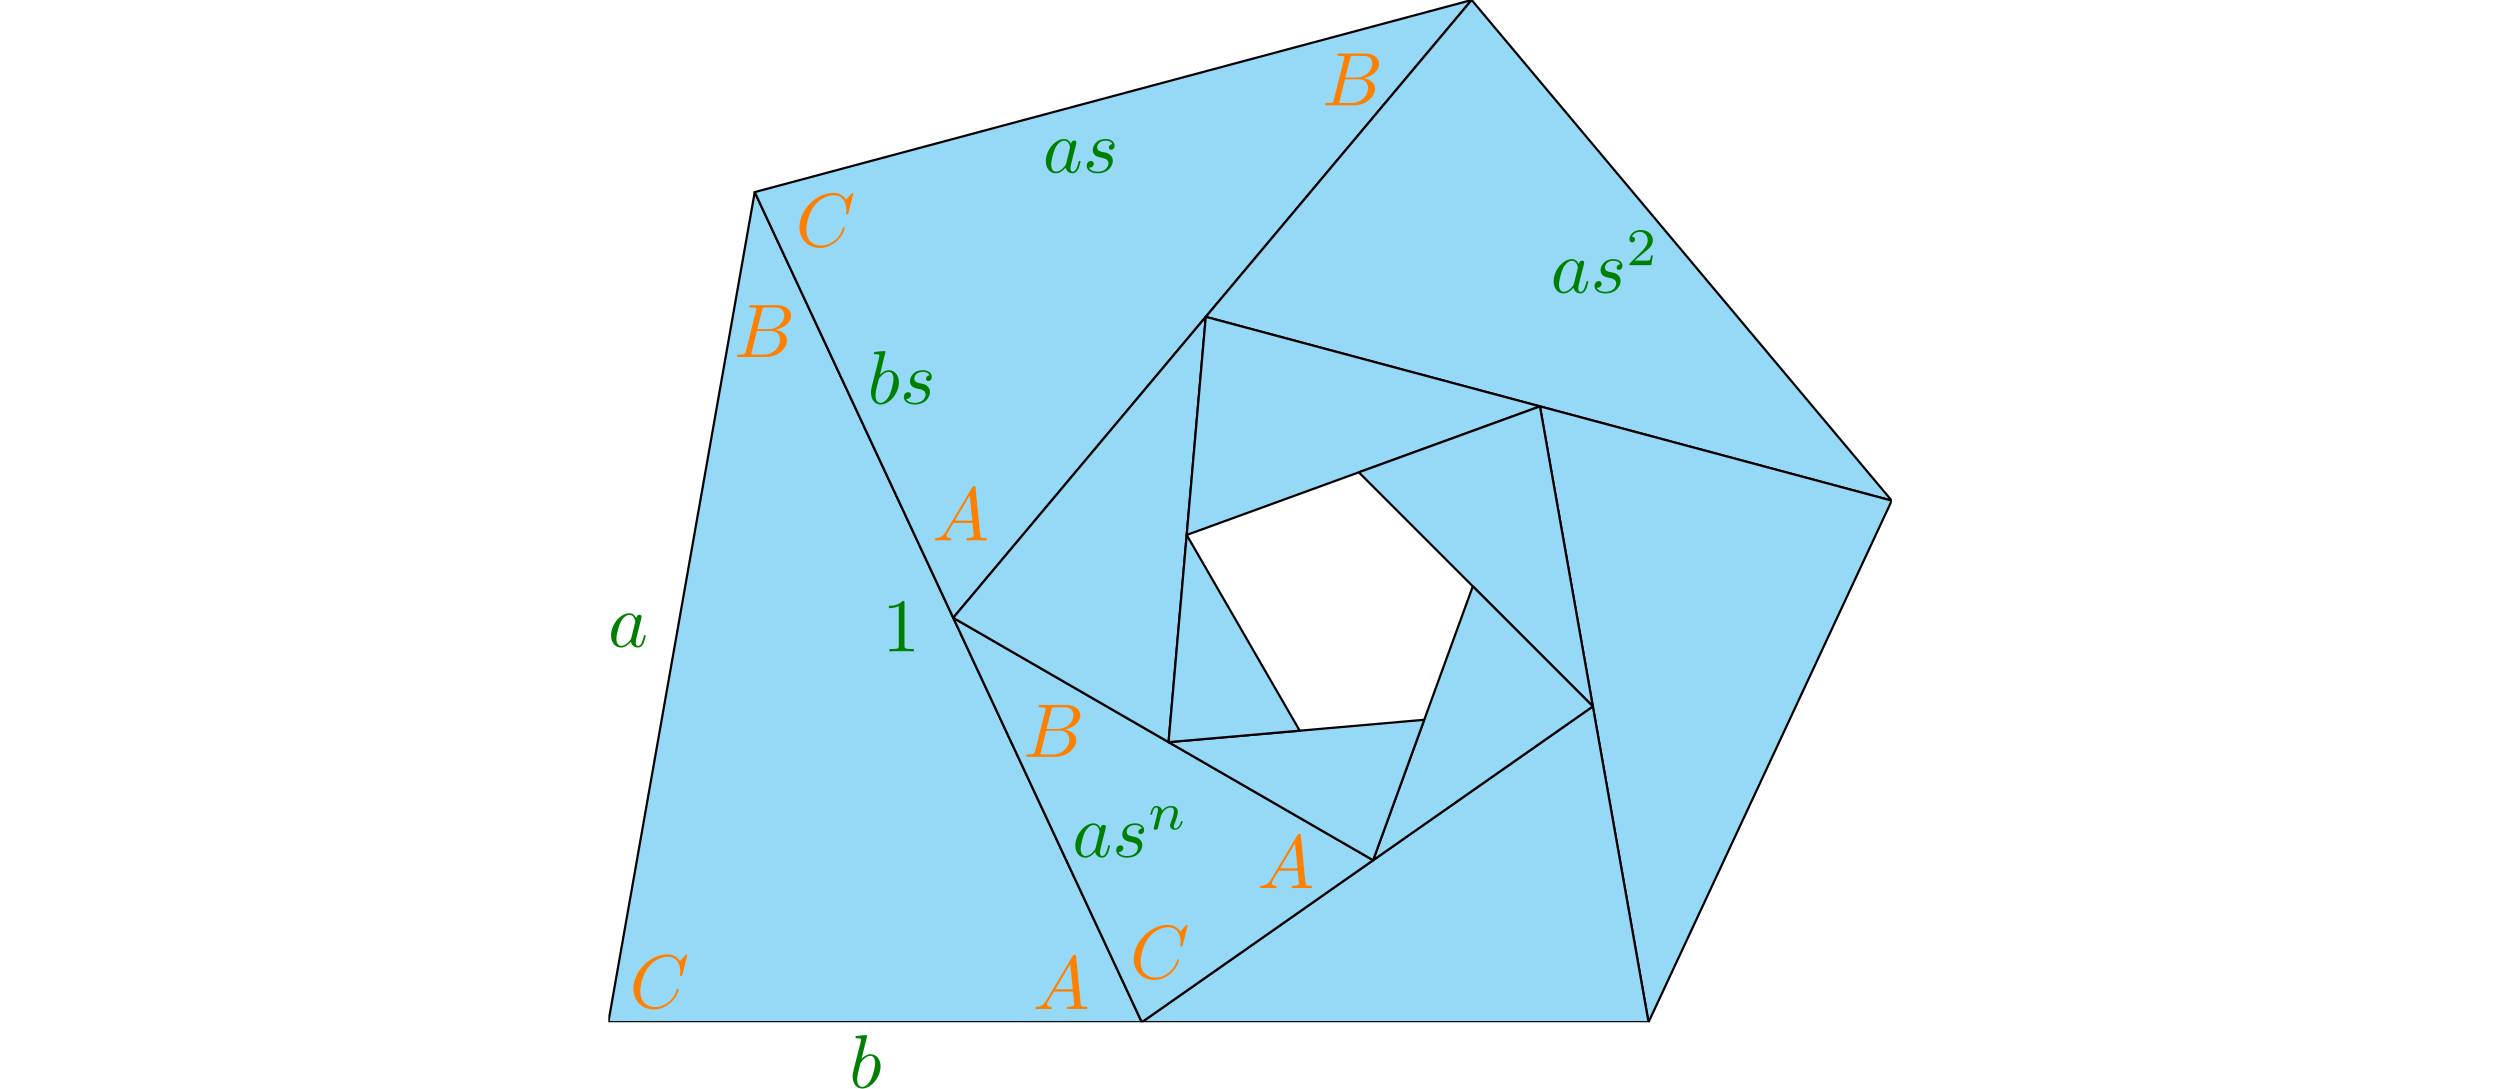 <?xml version="1.0" encoding="UTF-8" standalone="no"?>
<svg
   xmlns:dc="http://purl.org/dc/elements/1.1/"
   xmlns:cc="http://creativecommons.org/ns#"
   xmlns:rdf="http://www.w3.org/1999/02/22-rdf-syntax-ns#"
   xmlns:svg="http://www.w3.org/2000/svg"
   xmlns="http://www.w3.org/2000/svg"
   xmlns:xlink="http://www.w3.org/1999/xlink"
   xmlns:sodipodi="http://sodipodi.sourceforge.net/DTD/sodipodi-0.dtd"
   xmlns:inkscape="http://www.inkscape.org/namespaces/inkscape"
   height="143.148pt"
   version="1.1"
   viewBox="0 0 328.757 143.148"
   width="328.757pt"
   id="svg43"
   sodipodi:docname="diagram.svg"
   inkscape:version="1.0.2 (1.0.2+r75+1)"
   inkscape:export-filename="/media/SSD/projects/blog/latest/blog/assets/img/posts/2021-02-01-triangle-tiling/diagram.png"
   inkscape:export-xdpi="187.94"
   inkscape:export-ydpi="187.94">
  <sodipodi:namedview
     pagecolor="#ffffff"
     bordercolor="#666666"
     borderopacity="1"
     objecttolerance="10"
     gridtolerance="10"
     guidetolerance="10"
     inkscape:pageopacity="0"
     inkscape:pageshadow="2"
     inkscape:window-width="1920"
     inkscape:window-height="1012"
     id="namedview45"
     showgrid="false"
     inkscape:zoom="1.5378773"
     inkscape:cx="147.4888"
     inkscape:cy="32.530485"
     inkscape:window-x="0"
     inkscape:window-y="0"
     inkscape:window-maximized="1"
     inkscape:current-layer="layer2"
     inkscape:document-rotation="0"
     fit-margin-top="0"
     fit-margin-left="80"
     fit-margin-right="80"
     fit-margin-bottom="0" />
  <defs
     id="defs6">
    <style
       type="text/css"
       id="style4">*{stroke-linecap:butt;stroke-linejoin:round;}</style>
    <g
       id="g3917">
      <symbol
         overflow="visible"
         id="symbol1827">
        <path
           style="stroke:none"
           d=""
           id="path6608" />
      </symbol>
      <symbol
         overflow="visible"
         id="symbol8592">
        <path
           style="stroke:none"
           d="m 7.578,-6.922 c 0,-0.031 -0.016,-0.109 -0.109,-0.109 -0.031,0 -0.047,0.016 -0.156,0.125 L 6.625,-6.141 C 6.531,-6.281 6.078,-7.031 4.969,-7.031 2.734,-7.031 0.5,-4.828 0.5,-2.516 0.5,-0.875 1.672,0.219 3.203,0.219 c 0.859,0 1.625,-0.391 2.156,-0.859 0.922,-0.812 1.094,-1.719 1.094,-1.75 C 6.453,-2.5 6.344,-2.5 6.328,-2.5 c -0.062,0 -0.109,0.031 -0.125,0.109 -0.094,0.281 -0.328,1 -1.016,1.578 -0.688,0.547 -1.312,0.719 -1.828,0.719 -0.891,0 -1.953,-0.516 -1.953,-2.062 0,-0.578 0.203,-2.188 1.203,-3.359 0.609,-0.703 1.547,-1.203 2.438,-1.203 1.016,0 1.609,0.766 1.609,1.922 0,0.406 -0.031,0.406 -0.031,0.516 0,0.094 0.109,0.094 0.141,0.094 0.125,0 0.125,-0.016 0.188,-0.203 z m 0,0"
           id="path7738" />
      </symbol>
    </g>
    <g
       id="g7812">
      <symbol
         overflow="visible"
         id="symbol5860">
        <path
           style="stroke:none"
           d=""
           id="path8841" />
      </symbol>
      <symbol
         overflow="visible"
         id="symbol2412">
        <path
           style="stroke:none"
           d="m 7.578,-6.922 c 0,-0.031 -0.016,-0.109 -0.109,-0.109 -0.031,0 -0.047,0.016 -0.156,0.125 L 6.625,-6.141 C 6.531,-6.281 6.078,-7.031 4.969,-7.031 2.734,-7.031 0.5,-4.828 0.5,-2.516 0.5,-0.875 1.672,0.219 3.203,0.219 c 0.859,0 1.625,-0.391 2.156,-0.859 0.922,-0.812 1.094,-1.719 1.094,-1.75 C 6.453,-2.5 6.344,-2.5 6.328,-2.5 c -0.062,0 -0.109,0.031 -0.125,0.109 -0.094,0.281 -0.328,1 -1.016,1.578 -0.688,0.547 -1.312,0.719 -1.828,0.719 -0.891,0 -1.953,-0.516 -1.953,-2.062 0,-0.578 0.203,-2.188 1.203,-3.359 0.609,-0.703 1.547,-1.203 2.438,-1.203 1.016,0 1.609,0.766 1.609,1.922 0,0.406 -0.031,0.406 -0.031,0.516 0,0.094 0.109,0.094 0.141,0.094 0.125,0 0.125,-0.016 0.188,-0.203 z m 0,0"
           id="path5558" />
      </symbol>
    </g>
    <g
       id="g1477">
      <symbol
         overflow="visible"
         id="symbol5909">
        <path
           style="stroke:none"
           d=""
           id="path4506" />
      </symbol>
      <symbol
         overflow="visible"
         id="symbol9737">
        <path
           style="stroke:none"
           d="M 1.781,-1.141 C 1.391,-0.484 1,-0.344 0.562,-0.312 0.438,-0.297 0.344,-0.297 0.344,-0.109 0.344,-0.047 0.406,0 0.484,0 0.75,0 1.062,-0.031 1.328,-0.031 c 0.344,0 0.688,0.031 1,0.031 0.062,0 0.188,0 0.188,-0.188 0,-0.109 -0.078,-0.125 -0.156,-0.125 -0.219,-0.016 -0.469,-0.094 -0.469,-0.344 0,-0.125 0.062,-0.234 0.141,-0.375 l 0.766,-1.266 h 2.5 c 0.016,0.203 0.156,1.562 0.156,1.656 0,0.297 -0.516,0.328 -0.719,0.328 C 4.594,-0.312 4.5,-0.312 4.5,-0.109 4.5,0 4.609,0 4.641,0 5.047,0 5.469,-0.031 5.875,-0.031 6.125,-0.031 6.766,0 7.016,0 7.062,0 7.188,0 7.188,-0.203 7.188,-0.312 7.094,-0.312 6.953,-0.312 6.344,-0.312 6.344,-0.375 6.312,-0.672 l -0.609,-6.219 c -0.016,-0.203 -0.016,-0.25 -0.188,-0.25 -0.156,0 -0.203,0.078 -0.266,0.172 z M 2.984,-2.609 4.938,-5.906 5.266,-2.609 Z m 0,0"
           id="path6121" />
      </symbol>
    </g>
    <g
       id="g1965">
      <symbol
         overflow="visible"
         id="symbol2862">
        <path
           style="stroke:none"
           d=""
           id="path65" />
      </symbol>
      <symbol
         overflow="visible"
         id="symbol378">
        <path
           style="stroke:none"
           d="M 1.594,-0.781 C 1.5,-0.391 1.469,-0.312 0.688,-0.312 c -0.172,0 -0.266,0 -0.266,0.203 C 0.422,0 0.516,0 0.688,0 H 4.25 C 5.828,0 7,-1.172 7,-2.156 7,-2.875 6.422,-3.453 5.453,-3.562 6.484,-3.75 7.531,-4.484 7.531,-5.438 c 0,-0.734 -0.656,-1.375 -1.844,-1.375 H 2.328 c -0.188,0 -0.281,0 -0.281,0.203 0,0.109 0.094,0.109 0.281,0.109 0.016,0 0.203,0 0.375,0.016 0.172,0.031 0.266,0.031 0.266,0.172 0,0.031 -0.016,0.062 -0.031,0.188 z m 1.5,-2.875 0.625,-2.469 C 3.812,-6.469 3.828,-6.5 4.25,-6.5 h 1.297 c 0.875,0 1.078,0.594 1.078,1.031 0,0.875 -0.859,1.812 -2.062,1.812 z m -0.438,3.344 c -0.141,0 -0.156,0 -0.219,0 -0.109,-0.016 -0.141,-0.031 -0.141,-0.109 0,-0.031 0,-0.047 0.062,-0.219 l 0.688,-2.781 h 1.875 c 0.953,0 1.156,0.734 1.156,1.156 C 6.078,-1.281 5.188,-0.312 4,-0.312 Z m 0,0"
           id="path5937" />
      </symbol>
    </g>
    <g
       id="g2961">
      <symbol
         overflow="visible"
         id="symbol8860">
        <path
           style="stroke:none"
           d=""
           id="path9227" />
      </symbol>
      <symbol
         overflow="visible"
         id="symbol4036">
        <path
           style="stroke:none"
           d="M 3.719,-3.766 C 3.531,-4.141 3.25,-4.406 2.797,-4.406 c -1.156,0 -2.391,1.469 -2.391,2.922 0,0.938 0.547,1.594 1.312,1.594 0.203,0 0.703,-0.047 1.297,-0.75 0.078,0.422 0.438,0.75 0.906,0.75 0.359,0 0.578,-0.234 0.75,-0.547 0.156,-0.359 0.297,-0.969 0.297,-0.984 0,-0.109 -0.094,-0.109 -0.125,-0.109 -0.094,0 -0.109,0.047 -0.141,0.188 -0.172,0.641 -0.344,1.234 -0.75,1.234 -0.281,0 -0.297,-0.266 -0.297,-0.453 0,-0.219 0.016,-0.312 0.125,-0.75 C 3.891,-1.719 3.906,-1.828 4,-2.203 L 4.359,-3.594 c 0.062,-0.281 0.062,-0.297 0.062,-0.344 0,-0.172 -0.109,-0.266 -0.281,-0.266 -0.25,0 -0.391,0.219 -0.422,0.438 z M 3.078,-1.188 C 3.016,-1 3.016,-0.984 2.875,-0.812 2.438,-0.266 2.031,-0.109 1.75,-0.109 c -0.5,0 -0.641,-0.547 -0.641,-0.938 0,-0.5 0.312,-1.719 0.547,-2.188 0.312,-0.578 0.75,-0.953 1.156,-0.953 0.641,0 0.781,0.812 0.781,0.875 0,0.062 -0.016,0.125 -0.031,0.172 z m 0,0"
           id="path1419" />
      </symbol>
    </g>
    <g
       id="g56">
      <symbol
         overflow="visible"
         id="symbol2886">
        <path
           style="stroke:none"
           d=""
           id="path2948" />
      </symbol>
      <symbol
         overflow="visible"
         id="symbol9465">
        <path
           style="stroke:none"
           d="m 2.375,-6.812 c 0,0 0,-0.109 -0.125,-0.109 -0.219,0 -0.953,0.078 -1.219,0.109 -0.078,0 -0.188,0.016 -0.188,0.188 0,0.125 0.094,0.125 0.25,0.125 0.469,0 0.484,0.062 0.484,0.172 0,0.062 -0.078,0.406 -0.125,0.609 l -0.828,3.25 c -0.109,0.5 -0.156,0.672 -0.156,1.016 0,0.938 0.531,1.562 1.266,1.562 1.172,0 2.406,-1.484 2.406,-2.922 0,-0.906 -0.531,-1.594 -1.328,-1.594 -0.453,0 -0.875,0.297 -1.172,0.594 z M 1.453,-3.047 C 1.5,-3.266 1.5,-3.281 1.594,-3.391 2.078,-4.031 2.531,-4.188 2.797,-4.188 c 0.359,0 0.625,0.297 0.625,0.938 0,0.594 -0.328,1.734 -0.516,2.109 -0.328,0.672 -0.781,1.031 -1.172,1.031 -0.344,0 -0.672,-0.266 -0.672,-1 0,-0.203 0,-0.391 0.156,-1.016 z m 0,0"
           id="path6672" />
      </symbol>
    </g>
    <g
       id="g7070">
      <symbol
         overflow="visible"
         id="symbol7700">
        <path
           style="stroke:none"
           d=""
           id="path5166" />
      </symbol>
      <symbol
         overflow="visible"
         id="symbol3282">
        <path
           style="stroke:none"
           d="m 2.938,-6.375 c 0,-0.25 0,-0.266 -0.234,-0.266 C 2.078,-6 1.203,-6 0.891,-6 v 0.312 c 0.203,0 0.781,0 1.297,-0.266 v 5.172 c 0,0.359 -0.031,0.469 -0.922,0.469 h -0.312 V 0 c 0.344,-0.031 1.203,-0.031 1.609,-0.031 0.391,0 1.266,0 1.609,0.031 v -0.312 h -0.312 c -0.906,0 -0.922,-0.109 -0.922,-0.469 z m 0,0"
           id="path5466" />
      </symbol>
    </g>
    <g
       id="g3089">
      <symbol
         overflow="visible"
         id="symbol7553">
        <path
           style="stroke:none"
           d=""
           id="path2628" />
      </symbol>
      <symbol
         overflow="visible"
         id="symbol9755">
        <path
           style="stroke:none"
           d="M 3.719,-3.766 C 3.531,-4.141 3.25,-4.406 2.797,-4.406 c -1.156,0 -2.391,1.469 -2.391,2.922 0,0.938 0.547,1.594 1.312,1.594 0.203,0 0.703,-0.047 1.297,-0.75 0.078,0.422 0.438,0.75 0.906,0.75 0.359,0 0.578,-0.234 0.75,-0.547 0.156,-0.359 0.297,-0.969 0.297,-0.984 0,-0.109 -0.094,-0.109 -0.125,-0.109 -0.094,0 -0.109,0.047 -0.141,0.188 -0.172,0.641 -0.344,1.234 -0.75,1.234 -0.281,0 -0.297,-0.266 -0.297,-0.453 0,-0.219 0.016,-0.312 0.125,-0.75 C 3.891,-1.719 3.906,-1.828 4,-2.203 L 4.359,-3.594 c 0.062,-0.281 0.062,-0.297 0.062,-0.344 0,-0.172 -0.109,-0.266 -0.281,-0.266 -0.25,0 -0.391,0.219 -0.422,0.438 z M 3.078,-1.188 C 3.016,-1 3.016,-0.984 2.875,-0.812 2.438,-0.266 2.031,-0.109 1.75,-0.109 c -0.5,0 -0.641,-0.547 -0.641,-0.938 0,-0.5 0.312,-1.719 0.547,-2.188 0.312,-0.578 0.75,-0.953 1.156,-0.953 0.641,0 0.781,0.812 0.781,0.875 0,0.062 -0.016,0.125 -0.031,0.172 z m 0,0"
           id="path9534" />
      </symbol>
      <symbol
         overflow="visible"
         id="symbol1610">
        <path
           style="stroke:none"
           d="M 3.891,-3.734 C 3.625,-3.719 3.422,-3.5 3.422,-3.281 c 0,0.141 0.094,0.297 0.312,0.297 0.219,0 0.453,-0.172 0.453,-0.562 C 4.188,-4 3.766,-4.406 3,-4.406 c -1.312,0 -1.688,1.016 -1.688,1.453 0,0.781 0.734,0.922 1.031,0.984 0.516,0.109 1.031,0.219 1.031,0.766 0,0.25 -0.219,1.094 -1.422,1.094 -0.141,0 -0.906,0 -1.141,-0.531 0.391,0.047 0.641,-0.25 0.641,-0.531 0,-0.219 -0.172,-0.344 -0.375,-0.344 -0.266,0 -0.562,0.203 -0.562,0.656 0,0.562 0.578,0.969 1.422,0.969 1.625,0 2.016,-1.203 2.016,-1.656 0,-0.359 -0.188,-0.609 -0.312,-0.719 -0.266,-0.281 -0.562,-0.344 -1,-0.422 -0.359,-0.078 -0.75,-0.156 -0.75,-0.609 C 1.891,-3.578 2.125,-4.188 3,-4.188 c 0.25,0 0.75,0.078 0.891,0.453 z m 0,0"
           id="path4966" />
      </symbol>
    </g>
    <g
       id="g2768">
      <symbol
         overflow="visible"
         id="symbol1577">
        <path
           style="stroke:none"
           d=""
           id="path3115" />
      </symbol>
      <symbol
         overflow="visible"
         id="symbol3275">
        <path
           style="stroke:none"
           d="m 2.375,-6.812 c 0,0 0,-0.109 -0.125,-0.109 -0.219,0 -0.953,0.078 -1.219,0.109 -0.078,0 -0.188,0.016 -0.188,0.188 0,0.125 0.094,0.125 0.25,0.125 0.469,0 0.484,0.062 0.484,0.172 0,0.062 -0.078,0.406 -0.125,0.609 l -0.828,3.25 c -0.109,0.5 -0.156,0.672 -0.156,1.016 0,0.938 0.531,1.562 1.266,1.562 1.172,0 2.406,-1.484 2.406,-2.922 0,-0.906 -0.531,-1.594 -1.328,-1.594 -0.453,0 -0.875,0.297 -1.172,0.594 z M 1.453,-3.047 C 1.5,-3.266 1.5,-3.281 1.594,-3.391 2.078,-4.031 2.531,-4.188 2.797,-4.188 c 0.359,0 0.625,0.297 0.625,0.938 0,0.594 -0.328,1.734 -0.516,2.109 -0.328,0.672 -0.781,1.031 -1.172,1.031 -0.344,0 -0.672,-0.266 -0.672,-1 0,-0.203 0,-0.391 0.156,-1.016 z m 0,0"
           id="path2427" />
      </symbol>
      <symbol
         overflow="visible"
         id="symbol9295">
        <path
           style="stroke:none"
           d="M 3.891,-3.734 C 3.625,-3.719 3.422,-3.5 3.422,-3.281 c 0,0.141 0.094,0.297 0.312,0.297 0.219,0 0.453,-0.172 0.453,-0.562 C 4.188,-4 3.766,-4.406 3,-4.406 c -1.312,0 -1.688,1.016 -1.688,1.453 0,0.781 0.734,0.922 1.031,0.984 0.516,0.109 1.031,0.219 1.031,0.766 0,0.25 -0.219,1.094 -1.422,1.094 -0.141,0 -0.906,0 -1.141,-0.531 0.391,0.047 0.641,-0.25 0.641,-0.531 0,-0.219 -0.172,-0.344 -0.375,-0.344 -0.266,0 -0.562,0.203 -0.562,0.656 0,0.562 0.578,0.969 1.422,0.969 1.625,0 2.016,-1.203 2.016,-1.656 0,-0.359 -0.188,-0.609 -0.312,-0.719 -0.266,-0.281 -0.562,-0.344 -1,-0.422 -0.359,-0.078 -0.75,-0.156 -0.75,-0.609 C 1.891,-3.578 2.125,-4.188 3,-4.188 c 0.25,0 0.75,0.078 0.891,0.453 z m 0,0"
           id="path7079" />
      </symbol>
    </g>
    <g
       id="g6119">
      <symbol
         overflow="visible"
         id="symbol6652">
        <path
           style="stroke:none"
           d=""
           id="path4827" />
      </symbol>
      <symbol
         overflow="visible"
         id="symbol669">
        <path
           style="stroke:none"
           d="M 3.719,-3.766 C 3.531,-4.141 3.25,-4.406 2.797,-4.406 c -1.156,0 -2.391,1.469 -2.391,2.922 0,0.938 0.547,1.594 1.312,1.594 0.203,0 0.703,-0.047 1.297,-0.75 0.078,0.422 0.438,0.75 0.906,0.75 0.359,0 0.578,-0.234 0.75,-0.547 0.156,-0.359 0.297,-0.969 0.297,-0.984 0,-0.109 -0.094,-0.109 -0.125,-0.109 -0.094,0 -0.109,0.047 -0.141,0.188 -0.172,0.641 -0.344,1.234 -0.75,1.234 -0.281,0 -0.297,-0.266 -0.297,-0.453 0,-0.219 0.016,-0.312 0.125,-0.75 C 3.891,-1.719 3.906,-1.828 4,-2.203 L 4.359,-3.594 c 0.062,-0.281 0.062,-0.297 0.062,-0.344 0,-0.172 -0.109,-0.266 -0.281,-0.266 -0.25,0 -0.391,0.219 -0.422,0.438 z M 3.078,-1.188 C 3.016,-1 3.016,-0.984 2.875,-0.812 2.438,-0.266 2.031,-0.109 1.75,-0.109 c -0.5,0 -0.641,-0.547 -0.641,-0.938 0,-0.5 0.312,-1.719 0.547,-2.188 0.312,-0.578 0.75,-0.953 1.156,-0.953 0.641,0 0.781,0.812 0.781,0.875 0,0.062 -0.016,0.125 -0.031,0.172 z m 0,0"
           id="path1916" />
      </symbol>
      <symbol
         overflow="visible"
         id="symbol2197">
        <path
           style="stroke:none"
           d="M 3.891,-3.734 C 3.625,-3.719 3.422,-3.5 3.422,-3.281 c 0,0.141 0.094,0.297 0.312,0.297 0.219,0 0.453,-0.172 0.453,-0.562 C 4.188,-4 3.766,-4.406 3,-4.406 c -1.312,0 -1.688,1.016 -1.688,1.453 0,0.781 0.734,0.922 1.031,0.984 0.516,0.109 1.031,0.219 1.031,0.766 0,0.25 -0.219,1.094 -1.422,1.094 -0.141,0 -0.906,0 -1.141,-0.531 0.391,0.047 0.641,-0.25 0.641,-0.531 0,-0.219 -0.172,-0.344 -0.375,-0.344 -0.266,0 -0.562,0.203 -0.562,0.656 0,0.562 0.578,0.969 1.422,0.969 1.625,0 2.016,-1.203 2.016,-1.656 0,-0.359 -0.188,-0.609 -0.312,-0.719 -0.266,-0.281 -0.562,-0.344 -1,-0.422 -0.359,-0.078 -0.75,-0.156 -0.75,-0.609 C 1.891,-3.578 2.125,-4.188 3,-4.188 c 0.25,0 0.75,0.078 0.891,0.453 z m 0,0"
           id="path7565" />
      </symbol>
      <symbol
         overflow="visible"
         id="symbol9411">
        <path
           style="stroke:none"
           d=""
           id="path7915" />
      </symbol>
      <symbol
         overflow="visible"
         id="symbol4545">
        <path
           style="stroke:none"
           d="M 3.516,-1.266 H 3.281 c -0.016,0.156 -0.094,0.562 -0.188,0.625 C 3.047,-0.594 2.516,-0.594 2.406,-0.594 H 1.125 c 0.734,-0.641 0.984,-0.844 1.391,-1.172 0.516,-0.406 1,-0.844 1,-1.5 0,-0.844 -0.734,-1.359 -1.625,-1.359 -0.859,0 -1.453,0.609 -1.453,1.25 0,0.344 0.297,0.391 0.375,0.391 0.156,0 0.359,-0.125 0.359,-0.375 0,-0.125 -0.047,-0.375 -0.406,-0.375 C 0.984,-4.219 1.453,-4.375 1.781,-4.375 c 0.703,0 1.062,0.547 1.062,1.109 0,0.609 -0.438,1.078 -0.656,1.328 L 0.516,-0.266 C 0.438,-0.203 0.438,-0.188 0.438,0 h 2.875 z m 0,0"
           id="path4517" />
      </symbol>
    </g>
    <g
       id="g7729">
      <symbol
         overflow="visible"
         id="symbol7076">
        <path
           style="stroke:none"
           d=""
           id="path5340" />
      </symbol>
      <symbol
         overflow="visible"
         id="symbol5622">
        <path
           style="stroke:none"
           d="M 3.719,-3.766 C 3.531,-4.141 3.25,-4.406 2.797,-4.406 c -1.156,0 -2.391,1.469 -2.391,2.922 0,0.938 0.547,1.594 1.312,1.594 0.203,0 0.703,-0.047 1.297,-0.75 0.078,0.422 0.438,0.75 0.906,0.75 0.359,0 0.578,-0.234 0.75,-0.547 0.156,-0.359 0.297,-0.969 0.297,-0.984 0,-0.109 -0.094,-0.109 -0.125,-0.109 -0.094,0 -0.109,0.047 -0.141,0.188 -0.172,0.641 -0.344,1.234 -0.75,1.234 -0.281,0 -0.297,-0.266 -0.297,-0.453 0,-0.219 0.016,-0.312 0.125,-0.75 C 3.891,-1.719 3.906,-1.828 4,-2.203 L 4.359,-3.594 c 0.062,-0.281 0.062,-0.297 0.062,-0.344 0,-0.172 -0.109,-0.266 -0.281,-0.266 -0.25,0 -0.391,0.219 -0.422,0.438 z M 3.078,-1.188 C 3.016,-1 3.016,-0.984 2.875,-0.812 2.438,-0.266 2.031,-0.109 1.75,-0.109 c -0.5,0 -0.641,-0.547 -0.641,-0.938 0,-0.5 0.312,-1.719 0.547,-2.188 0.312,-0.578 0.75,-0.953 1.156,-0.953 0.641,0 0.781,0.812 0.781,0.875 0,0.062 -0.016,0.125 -0.031,0.172 z m 0,0"
           id="path3384" />
      </symbol>
      <symbol
         overflow="visible"
         id="symbol5455">
        <path
           style="stroke:none"
           d="M 3.891,-3.734 C 3.625,-3.719 3.422,-3.5 3.422,-3.281 c 0,0.141 0.094,0.297 0.312,0.297 0.219,0 0.453,-0.172 0.453,-0.562 C 4.188,-4 3.766,-4.406 3,-4.406 c -1.312,0 -1.688,1.016 -1.688,1.453 0,0.781 0.734,0.922 1.031,0.984 0.516,0.109 1.031,0.219 1.031,0.766 0,0.25 -0.219,1.094 -1.422,1.094 -0.141,0 -0.906,0 -1.141,-0.531 0.391,0.047 0.641,-0.25 0.641,-0.531 0,-0.219 -0.172,-0.344 -0.375,-0.344 -0.266,0 -0.562,0.203 -0.562,0.656 0,0.562 0.578,0.969 1.422,0.969 1.625,0 2.016,-1.203 2.016,-1.656 0,-0.359 -0.188,-0.609 -0.312,-0.719 -0.266,-0.281 -0.562,-0.344 -1,-0.422 -0.359,-0.078 -0.75,-0.156 -0.75,-0.609 C 1.891,-3.578 2.125,-4.188 3,-4.188 c 0.25,0 0.75,0.078 0.891,0.453 z m 0,0"
           id="path6821" />
      </symbol>
      <symbol
         overflow="visible"
         id="symbol6788">
        <path
           style="stroke:none"
           d=""
           id="path2976" />
      </symbol>
      <symbol
         overflow="visible"
         id="symbol9485">
        <path
           style="stroke:none"
           d="m 0.844,-0.438 c -0.016,0.094 -0.062,0.266 -0.062,0.281 0,0.156 0.125,0.219 0.234,0.219 0.125,0 0.234,-0.078 0.281,-0.141 0.031,-0.062 0.078,-0.297 0.125,-0.438 0.031,-0.125 0.109,-0.453 0.141,-0.625 0.047,-0.156 0.094,-0.312 0.125,-0.469 0.078,-0.281 0.094,-0.344 0.297,-0.625 C 2.172,-2.516 2.5,-2.875 3.031,-2.875 c 0.391,0 0.406,0.359 0.406,0.484 0,0.422 -0.297,1.188 -0.406,1.484 -0.078,0.203 -0.109,0.266 -0.109,0.375 0,0.375 0.297,0.594 0.656,0.594 0.703,0 1,-0.953 1,-1.062 0,-0.094 -0.078,-0.094 -0.109,-0.094 -0.094,0 -0.094,0.047 -0.125,0.125 C 4.188,-0.406 3.875,-0.125 3.609,-0.125 c -0.156,0 -0.188,-0.094 -0.188,-0.25 0,-0.156 0.047,-0.25 0.172,-0.562 0.078,-0.219 0.359,-0.953 0.359,-1.344 0,-0.672 -0.531,-0.797 -0.906,-0.797 -0.578,0 -0.969,0.359 -1.172,0.641 -0.047,-0.484 -0.453,-0.641 -0.75,-0.641 -0.297,0 -0.453,0.219 -0.547,0.375 -0.156,0.266 -0.25,0.656 -0.25,0.703 0,0.078 0.094,0.078 0.125,0.078 0.094,0 0.094,-0.016 0.141,-0.203 0.109,-0.406 0.25,-0.75 0.516,-0.75 0.188,0 0.234,0.156 0.234,0.344 0,0.125 -0.062,0.391 -0.125,0.578 -0.047,0.188 -0.109,0.469 -0.141,0.625 z m 0,0"
           id="path6040" />
      </symbol>
    </g>
  </defs>
  <defs
     id="defs41">
    <clipPath
       id="p06c2295eb2">
      <rect
         height="458.778"
         width="576"
         x="0"
         y="0"
         id="rect38" />
    </clipPath>
  </defs>
  <g
     inkscape:groupmode="layer"
     id="layer1"
     inkscape:label="triangles"
     style="display:inline"
     transform="translate(80,-324.365)">
    <g
       id="g1005"
       transform="matrix(0.293,0,0,0.293,0,324.365)">
      <path
         clip-path="url(#p06c2295eb2)"
         d="M 0,458.778 65.693,86.217 239.421,458.778 Z"
         style="fill:#96d9f6;fill-opacity:1;stroke:#000000"
         id="path11" />
      <path
         clip-path="url(#p06c2295eb2)"
         d="M 65.693,86.217 387.457,0 154.789,277.284 Z"
         style="fill:#96d9f6;fill-opacity:1;stroke:#000000"
         id="path13" />
      <path
         clip-path="url(#p06c2295eb2)"
         d="M 387.457,0 576,224.697 268.134,142.204 Z"
         style="fill:#96d9f6;fill-opacity:1;stroke:#000000"
         id="path15" />
      <path
         clip-path="url(#p06c2295eb2)"
         d="M 576,224.697 466.846,458.778 418.112,182.391 Z"
         style="fill:#96d9f6;fill-opacity:1;stroke:#000000"
         id="path17" />
      <path
         clip-path="url(#p06c2295eb2)"
         d="M 466.846,458.778 H 239.421 L 441.853,317.033 Z"
         style="fill:#96d9f6;fill-opacity:1;stroke:#000000"
         id="path19" />
      <path
         clip-path="url(#p06c2295eb2)"
         d="m 239.421,458.778 -84.632,-181.494 188.449,108.801 z"
         style="fill:#96d9f6;fill-opacity:1;stroke:#000000"
         id="path21" />
      <path
         clip-path="url(#p06c2295eb2)"
         d="M 154.789,277.284 268.134,142.204 251.434,333.082 Z"
         style="fill:#96d9f6;fill-opacity:1;stroke:#000000"
         id="path23" />
      <path
         clip-path="url(#p06c2295eb2)"
         d="m 268.134,142.204 149.978,40.186 -158.542,57.705 z"
         style="fill:#96d9f6;fill-opacity:1;stroke:#000000"
         id="path25" />
      <path
         clip-path="url(#p06c2295eb2)"
         d="M 418.112,182.391 441.853,317.033 336.804,211.984 Z"
         style="fill:#96d9f6;fill-opacity:1;stroke:#000000"
         id="path27" />
      <path
         clip-path="url(#p06c2295eb2)"
         d="m 441.853,317.033 -98.615,69.051 44.741,-122.925 z"
         style="fill:#96d9f6;fill-opacity:1;stroke:#000000"
         id="path29" />
      <path
         clip-path="url(#p06c2295eb2)"
         d="M 343.237,386.085 251.434,333.082 366.183,323.043 Z"
         style="fill:#96d9f6;fill-opacity:1;stroke:#000000"
         id="path31" />
      <path
         clip-path="url(#p06c2295eb2)"
         d="m 251.434,333.082 8.135,-92.987 50.713,87.838 z"
         style="fill:#96d9f6;fill-opacity:1;stroke:#000000"
         id="path33" />
    </g>
  </g>
  <g
     inkscape:groupmode="layer"
     id="layer2"
     inkscape:label="variables"
     style="display:inline"
     transform="translate(80,-324.365)">
    <g
       inkscape:label=""
       transform="translate(-89.13,374.933)"
       id="g1040"
       style="fill:#ff8000;fill-opacity:1">
      <g
         id="g1599"
         style="fill:#ff8000;fill-opacity:1">
        <g
           style="fill:#ff8000;fill-opacity:1"
           id="g8034">
          <use
             xlink:href="#symbol2412"
             x="91.925"
             y="81.963"
             id="use7123"
             width="100%"
             height="100%"
             style="fill:#ff8000;fill-opacity:1" />
        </g>
      </g>
    </g>
    <g
       inkscape:label=""
       transform="translate(-36.119,375.102)"
       id="g1094"
       style="fill:#ff8000;fill-opacity:1">
      <g
         id="g5254"
         style="fill:#ff8000;fill-opacity:1">
        <g
           style="fill:#ff8000;fill-opacity:1"
           id="g4234">
          <use
             xlink:href="#symbol9737"
             x="91.925"
             y="81.963"
             id="use4804"
             width="100%"
             height="100%"
             style="fill:#ff8000;fill-opacity:1" />
        </g>
      </g>
    </g>
    <g
       inkscape:label=""
       transform="translate(-75.43,289.347)"
       id="g1157"
       style="fill:#ff8000;fill-opacity:1">
      <g
         id="g507"
         style="fill:#ff8000;fill-opacity:1">
        <g
           style="fill:#ff8000;fill-opacity:1"
           id="g5264">
          <use
             xlink:href="#symbol378"
             x="91.925"
             y="81.963"
             id="use7081"
             width="100%"
             height="100%"
             style="fill:#ff8000;fill-opacity:1" />
        </g>
      </g>
    </g>
    <g
       inkscape:label=""
       transform="translate(-91.976,327.448)"
       id="g1229"
       style="fill:#008000;fill-opacity:1">
      <g
         id="g729"
         style="fill:#008000;fill-opacity:1">
        <g
           style="fill:#008000;fill-opacity:1"
           id="g4818">
          <use
             xlink:href="#symbol4036"
             x="91.925"
             y="81.963"
             id="use8251"
             width="100%"
             height="100%"
             style="fill:#008000;fill-opacity:1" />
        </g>
      </g>
    </g>
    <g
       inkscape:label=""
       transform="translate(-60.267,385.44)"
       id="g1310"
       style="fill:#008000;fill-opacity:1">
      <g
         id="g9582"
         style="fill:#008000;fill-opacity:1">
        <g
           style="fill:#008000;fill-opacity:1"
           id="g3505">
          <use
             xlink:href="#symbol9465"
             x="91.925"
             y="81.963"
             id="use569"
             width="100%"
             height="100%"
             style="fill:#008000;fill-opacity:1" />
        </g>
      </g>
    </g>
    <g
       inkscape:label=""
       transform="translate(-55.92,328.062)"
       id="g1400"
       style="fill:#008000;fill-opacity:1">
      <g
         id="g1307"
         style="fill:#008000;fill-opacity:1">
        <g
           style="fill:#008000;fill-opacity:1"
           id="g6643">
          <use
             xlink:href="#symbol3282"
             x="91.925"
             y="81.963"
             id="use2584"
             width="100%"
             height="100%"
             style="fill:#008000;fill-opacity:1" />
        </g>
      </g>
    </g>
    <g
       inkscape:label=""
       transform="translate(-67.294,274.794)"
       id="g1040-3"
       style="fill:#ff8000;fill-opacity:1;stroke-linecap:butt;stroke-linejoin:round">
      <g
         id="g1599-6"
         style="fill:#ff8000;fill-opacity:1">
        <g
           style="fill:#ff8000;fill-opacity:1"
           id="g8034-7">
          <use
             xlink:href="#symbol2412"
             x="91.925"
             y="81.963"
             id="use7123-5"
             width="100%"
             height="100%"
             style="fill:#ff8000;fill-opacity:1" />
        </g>
      </g>
    </g>
    <g
       inkscape:label=""
       transform="translate(1.896,256.254)"
       id="g1157-3"
       style="fill:#ff8000;fill-opacity:1;stroke-linecap:butt;stroke-linejoin:round">
      <g
         id="g507-5"
         style="fill:#ff8000;fill-opacity:1">
        <g
           style="fill:#ff8000;fill-opacity:1"
           id="g5264-6">
          <use
             xlink:href="#symbol378"
             x="91.925"
             y="81.963"
             id="use7081-2"
             width="100%"
             height="100%"
             style="fill:#ff8000;fill-opacity:1" />
        </g>
      </g>
    </g>
    <g
       inkscape:label=""
       transform="translate(-49.336,313.468)"
       id="g1094-9"
       style="fill:#ff8000;fill-opacity:1;stroke-linecap:butt;stroke-linejoin:round">
      <g
         id="g5254-1"
         style="fill:#ff8000;fill-opacity:1">
        <g
           style="fill:#ff8000;fill-opacity:1"
           id="g4234-2">
          <use
             xlink:href="#symbol9737"
             x="91.925"
             y="81.963"
             id="use4804-7"
             width="100%"
             height="100%"
             style="fill:#ff8000;fill-opacity:1" />
        </g>
      </g>
    </g>
    <g
       inkscape:label=""
       transform="translate(-37.395,341.92)"
       id="g1157-3-0"
       style="fill:#ff8000;fill-opacity:1;stroke-linecap:butt;stroke-linejoin:round">
      <g
         id="g507-5-9"
         style="fill:#ff8000;fill-opacity:1">
        <g
           style="fill:#ff8000;fill-opacity:1"
           id="g5264-6-3">
          <use
             xlink:href="#symbol378"
             x="91.925"
             y="81.963"
             id="use7081-2-6"
             width="100%"
             height="100%"
             style="fill:#ff8000;fill-opacity:1" />
        </g>
      </g>
    </g>
    <g
       inkscape:label=""
       transform="translate(-23.334,371.051)"
       id="g1040-0"
       style="fill:#ff8000;fill-opacity:1;stroke-linecap:butt;stroke-linejoin:round">
      <g
         id="g1599-62"
         style="fill:#ff8000;fill-opacity:1">
        <g
           style="fill:#ff8000;fill-opacity:1"
           id="g8034-6">
          <use
             xlink:href="#symbol2412"
             x="91.925"
             y="81.963"
             id="use7123-1"
             width="100%"
             height="100%"
             style="fill:#ff8000;fill-opacity:1" />
        </g>
      </g>
    </g>
    <g
       inkscape:label=""
       transform="translate(-6.564,359.196)"
       id="g1094-8"
       style="fill:#ff8000;fill-opacity:1;stroke-linecap:butt;stroke-linejoin:round">
      <g
         id="g5254-7"
         style="fill:#ff8000;fill-opacity:1">
        <g
           style="fill:#ff8000;fill-opacity:1"
           id="g4234-9">
          <use
             xlink:href="#symbol9737"
             x="91.925"
             y="81.963"
             id="use4804-2"
             width="100%"
             height="100%"
             style="fill:#ff8000;fill-opacity:1" />
        </g>
      </g>
    </g>
    <g
       inkscape:label=""
       transform="translate(-34.802,265.083)"
       id="g1806"
       style="fill:#008000;fill-opacity:1">
      <g
         id="g6867"
         style="fill:#008000;fill-opacity:1">
        <g
           style="fill:#008000;fill-opacity:1"
           id="g8382">
          <use
             xlink:href="#symbol9755"
             x="91.925"
             y="81.963"
             id="use698"
             width="100%"
             height="100%"
             style="fill:#008000;fill-opacity:1" />
          <use
             xlink:href="#symbol1610"
             x="97.191"
             y="81.963"
             id="use3922"
             width="100%"
             height="100%"
             style="fill:#008000;fill-opacity:1" />
        </g>
      </g>
    </g>
    <g
       inkscape:label=""
       transform="translate(-57.855,295.488)"
       id="g1949"
       style="fill:#008000;fill-opacity:1">
      <g
         id="g5822"
         style="fill:#008000;fill-opacity:1">
        <g
           style="fill:#008000;fill-opacity:1"
           id="g9497">
          <use
             xlink:href="#symbol3275"
             x="91.925"
             y="81.963"
             id="use6388"
             width="100%"
             height="100%"
             style="fill:#008000;fill-opacity:1" />
          <use
             xlink:href="#symbol9295"
             x="96.201"
             y="81.963"
             id="use5452"
             width="100%"
             height="100%"
             style="fill:#008000;fill-opacity:1" />
        </g>
      </g>
    </g>
    <g
       inkscape:label=""
       transform="translate(31.975,280.882)"
       id="g2110"
       style="fill:#008000;fill-opacity:1">
      <g
         id="g7352"
         style="fill:#008000;fill-opacity:1">
        <g
           style="fill:#008000;fill-opacity:1"
           id="g6053">
          <use
             xlink:href="#symbol669"
             x="91.925"
             y="81.963"
             id="use9063"
             width="100%"
             height="100%"
             style="fill:#008000;fill-opacity:1" />
          <use
             xlink:href="#symbol2197"
             x="97.191"
             y="81.963"
             id="use2007"
             width="100%"
             height="100%"
             style="fill:#008000;fill-opacity:1" />
        </g>
        <g
           style="fill:#008000;fill-opacity:1"
           id="g6465">
          <use
             xlink:href="#symbol4545"
             x="101.861"
             y="78.347"
             id="use8681"
             width="100%"
             height="100%"
             style="fill:#008000;fill-opacity:1" />
        </g>
      </g>
    </g>
    <g
       inkscape:label=""
       transform="translate(-30.923,355.08)"
       id="g2295"
       style="fill:#008000;fill-opacity:1">
      <g
         id="g581"
         style="fill:#008000;fill-opacity:1">
        <g
           style="fill:#008000;fill-opacity:1"
           id="g4099">
          <use
             xlink:href="#symbol5622"
             x="91.925"
             y="81.963"
             id="use877"
             width="100%"
             height="100%"
             style="fill:#008000;fill-opacity:1" />
          <use
             xlink:href="#symbol5455"
             x="97.191"
             y="81.963"
             id="use5520"
             width="100%"
             height="100%"
             style="fill:#008000;fill-opacity:1" />
        </g>
        <g
           style="fill:#008000;fill-opacity:1"
           id="g8776">
          <use
             xlink:href="#symbol9485"
             x="101.861"
             y="78.347"
             id="use5882"
             width="100%"
             height="100%"
             style="fill:#008000;fill-opacity:1" />
        </g>
      </g>
    </g>
  </g>
</svg>
